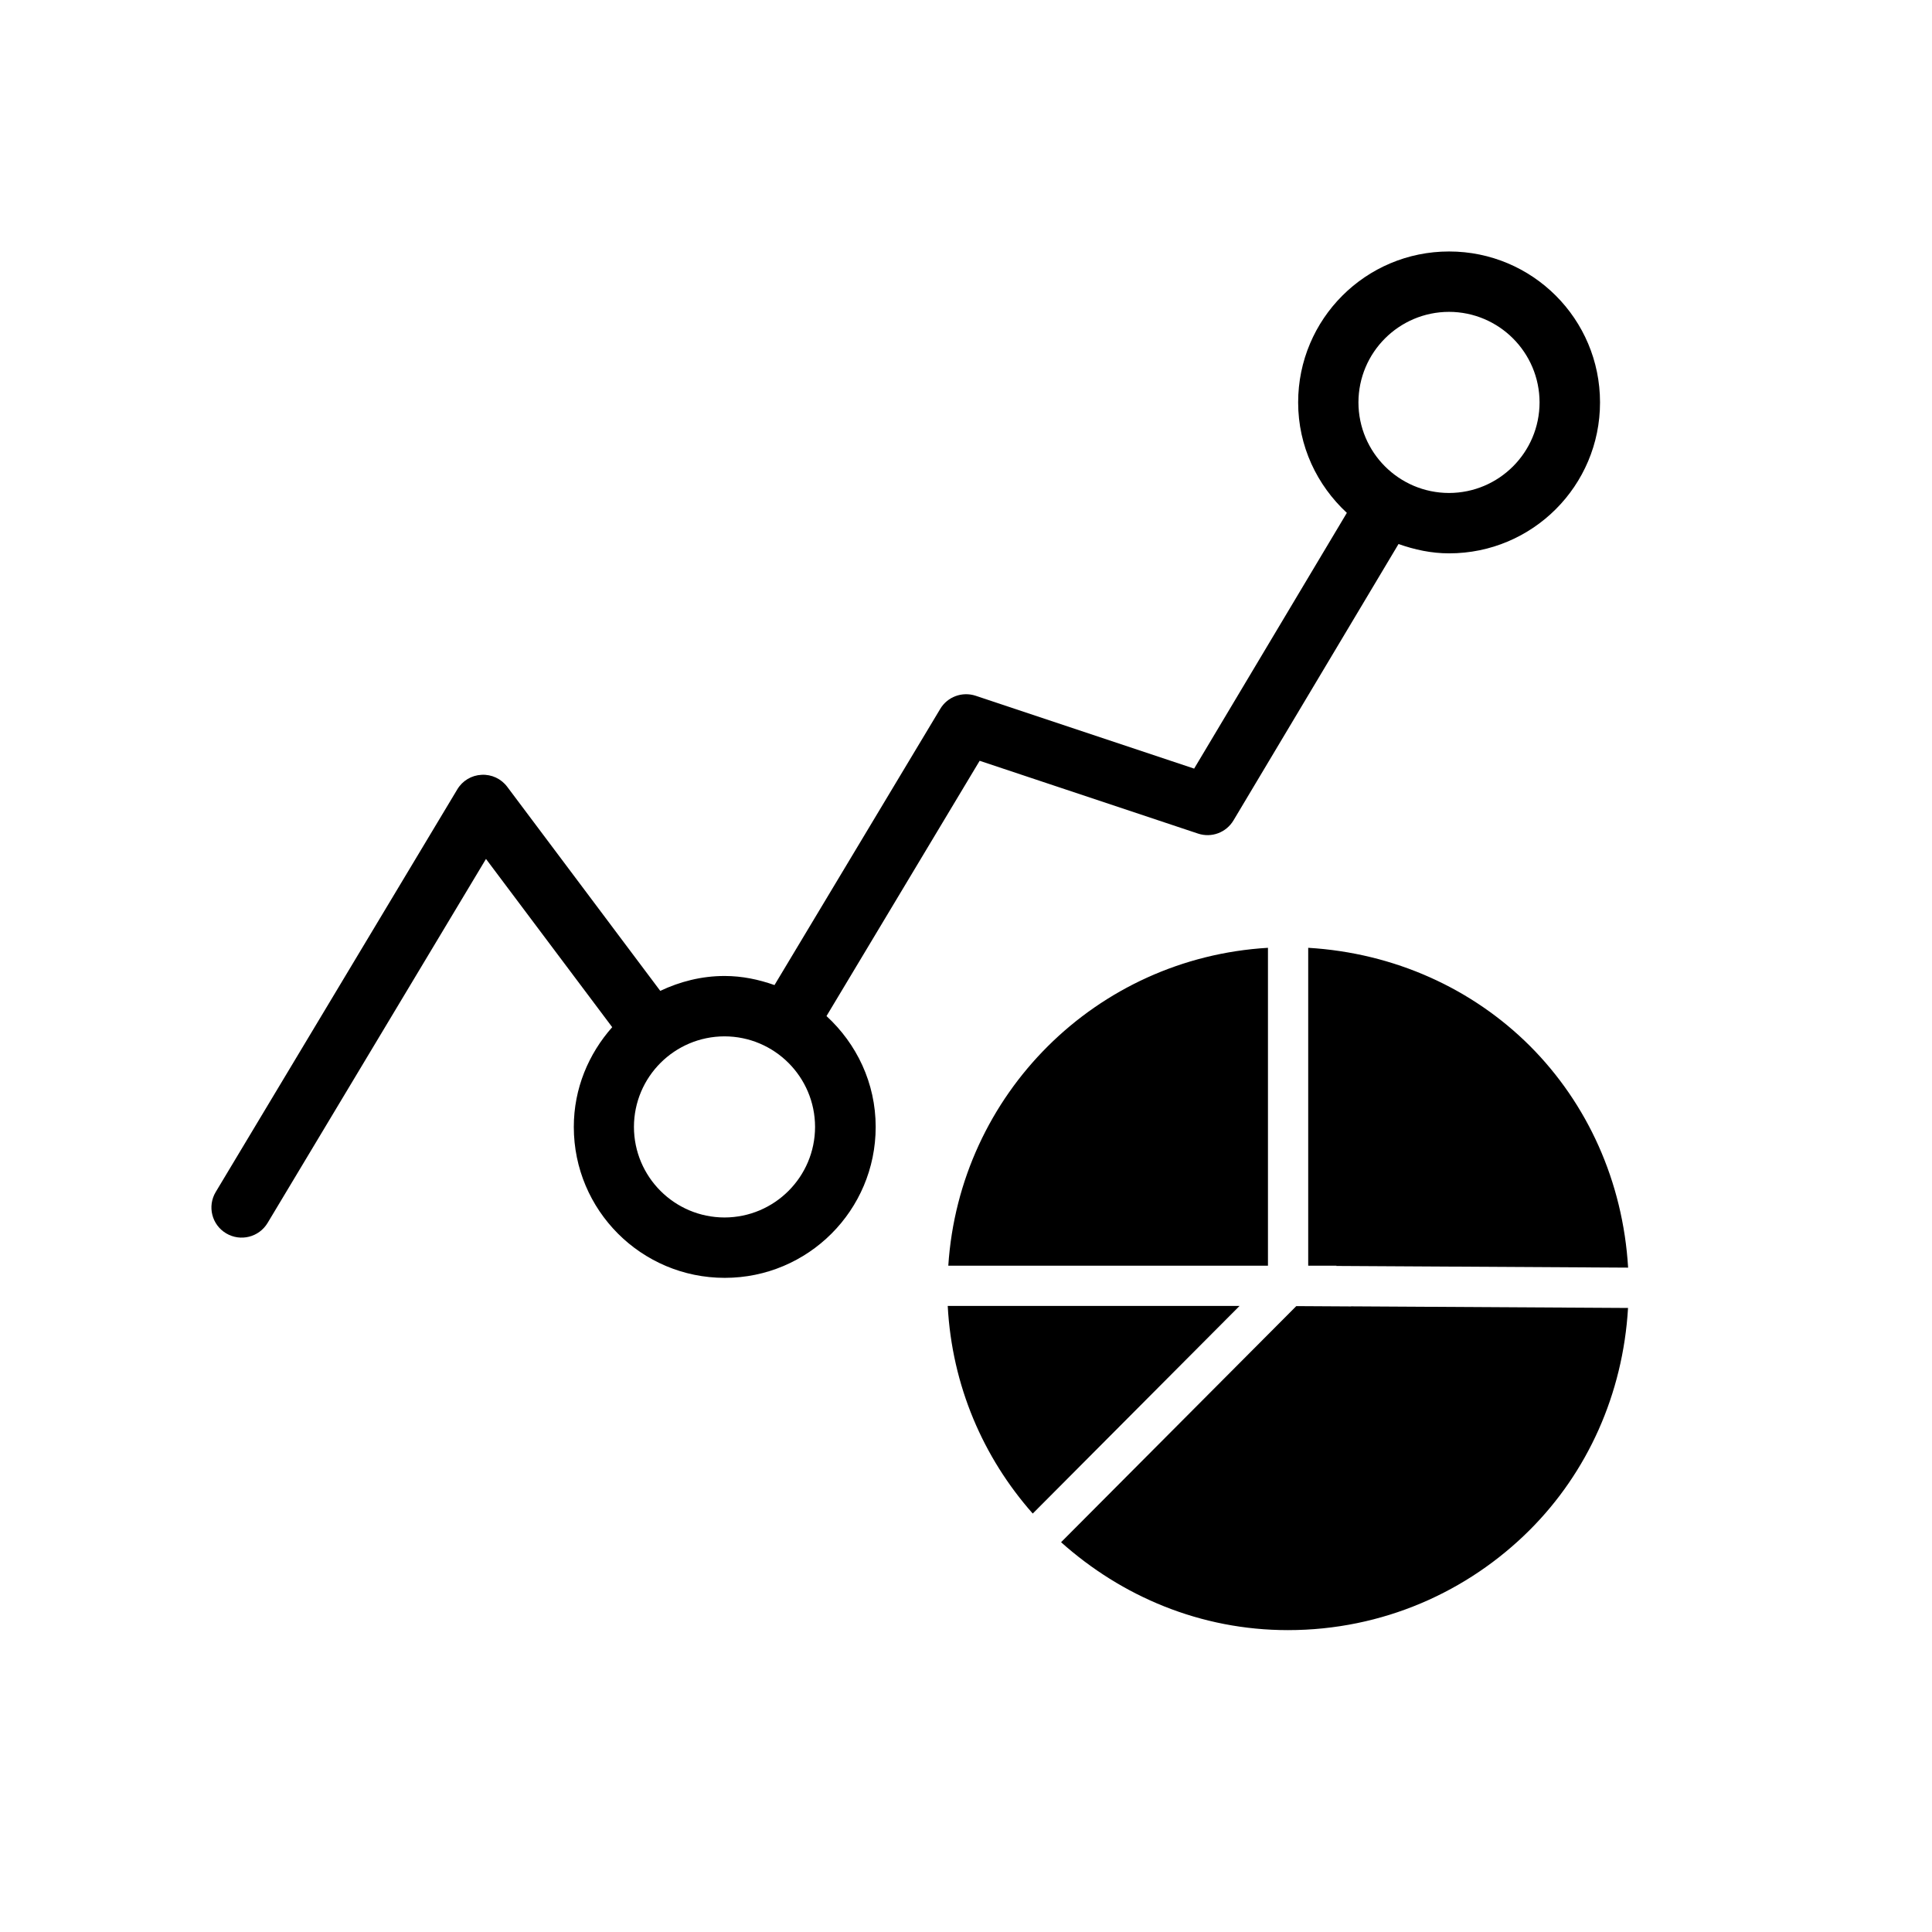 <?xml version="1.0" encoding="UTF-8"?><svg id="Layer_1" xmlns="http://www.w3.org/2000/svg" width="24" height="24" viewBox="0 0 24 24"><path d="m16.783,16.229l-.68-.004-2.922,2.933c.752.672,1.731,1.092,2.818,1.092,1.174-0,2.235-.475,3.005-1.245.714-.714,1.157-1.684,1.22-2.757l-3.442-.02Zm3.442-.481c-.064-1.072-.506-2.04-1.219-2.754-.714-.713-1.683-1.156-2.755-1.22v3.949h.352l-.003.003,3.626.021Zm-8.058-6.298l2.715.905c.168.056.35-.012.441-.164l2.05-3.433c.197.07.407.116.628.116,1.036-0,1.875-.839,1.875-1.875-0-1.036-.839-1.875-1.875-1.875-1.036 0-1.875.839-1.875,1.875 0.0.544.235,1.029.605,1.372l-1.897,3.177-2.714-.905c-.167-.055-.35.012-.44.163l-2.059,3.431c-.195-.069-.401-.113-.62-.113-.287 0-.556.07-.799.185l-1.901-2.535c-.075-.1-.194-.156-.319-.149-.125.006-.238.074-.302.182l-3,5c-.107.178-.049.408.129.514s.408.049.515-.129h-0l2.713-4.522,1.568,2.09c-.293.331-.477.761-.477,1.239 0,1.036.839,1.875,1.875,1.875,1.036-0,1.875-.839,1.875-1.875-0-.547-.238-1.034-.611-1.377l1.903-3.172Zm5.833-5.576c.621.001,1.124.504,1.125,1.125-.001.621-.504,1.124-1.125,1.125-.621-.001-1.124-.504-1.125-1.125.001-.621.504-1.124,1.125-1.125Zm-9,11.25c-.621-.001-1.124-.504-1.125-1.125.001-.621.504-1.124,1.125-1.125.621.001,1.124.504,1.125,1.125-.001.621-.504,1.124-1.125,1.125Zm2.773,1.099c.053.99.44,1.882,1.056,2.579l2.569-2.579h-3.625Zm.007-.5h3.971v-3.949c-2.135.126-3.832,1.817-3.971,3.949Z"/></svg>